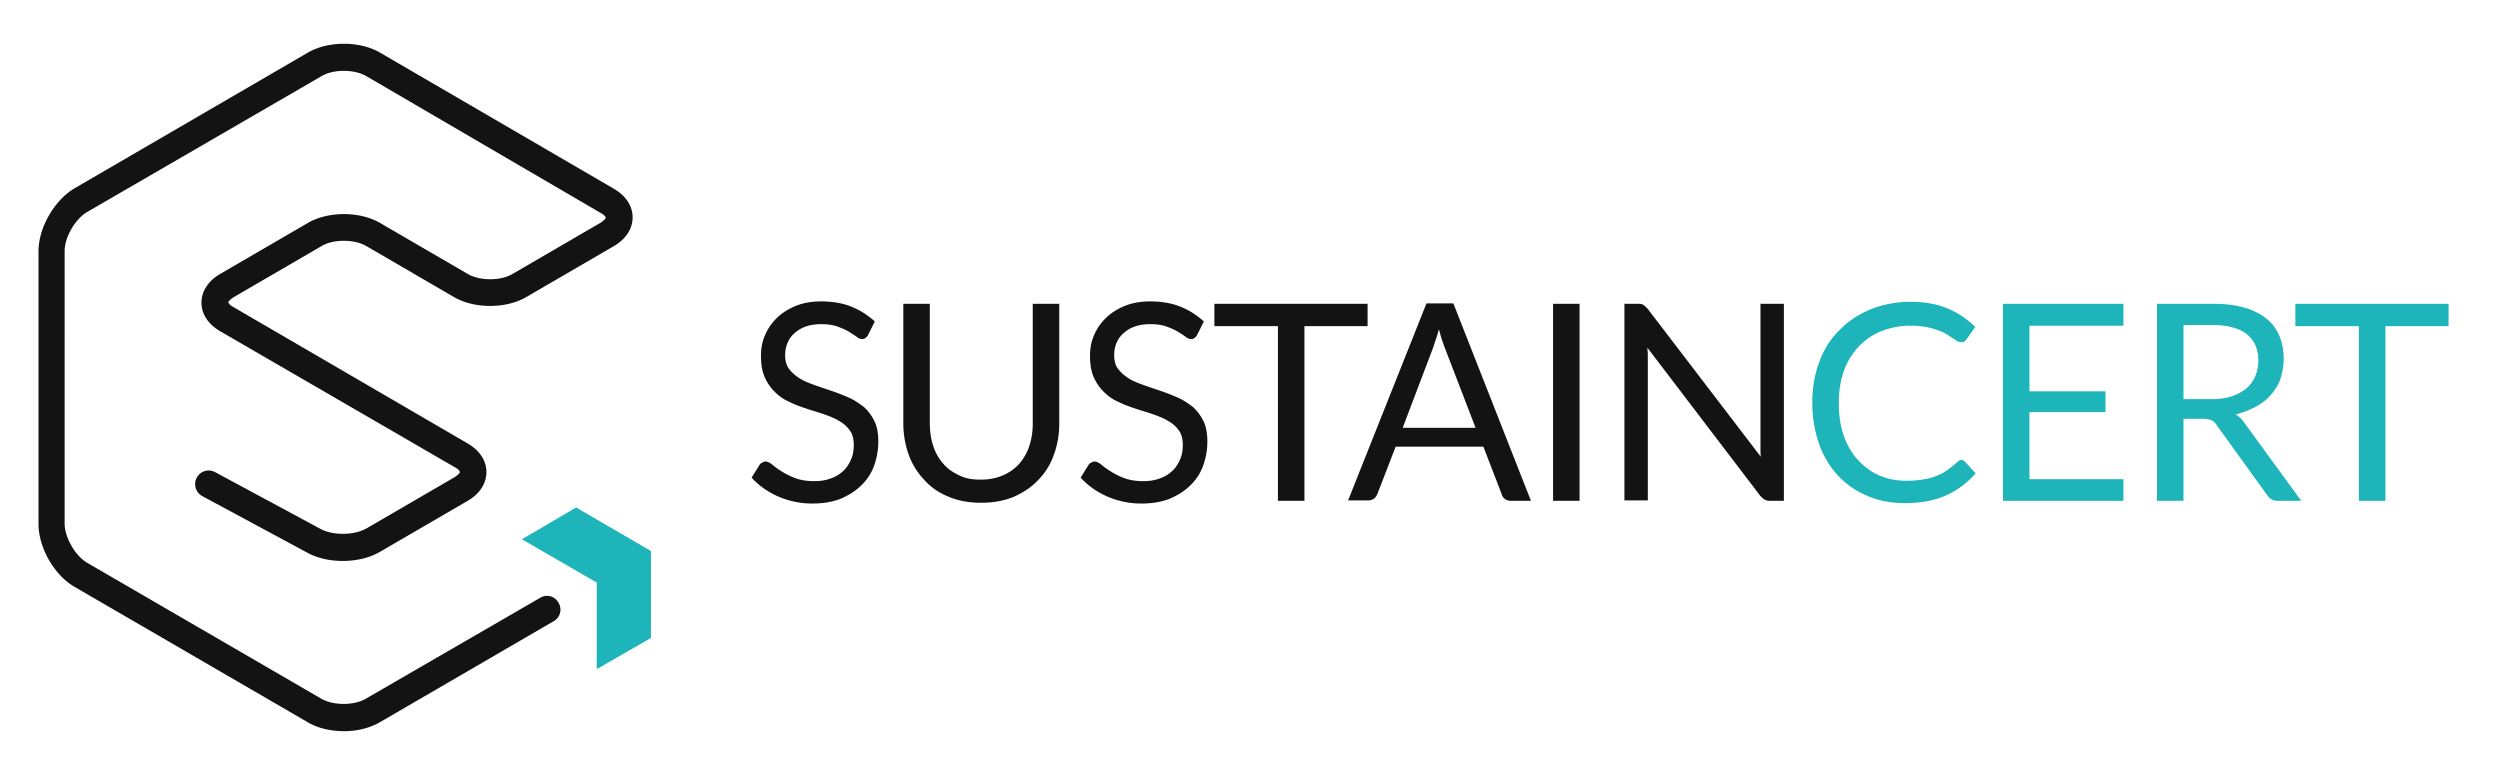<svg xmlns="http://www.w3.org/2000/svg" width="176" height="55" fill="none" viewBox="0 0 176 55"><path fill="#131313" d="M24.227 51.475c-.905 0-1.811-.193-2.525-.608l-16.466-9.56c-1.427-.828-2.525-2.763-2.525-4.42V17.684c0-1.658 1.125-3.592 2.525-4.42l16.439-9.56c1.427-.83 3.65-.83 5.077 0L43.22 13.29c.85.498 1.317 1.216 1.317 2.017 0 .801-.494 1.547-1.317 2.017l-6.175 3.592c-1.427.829-3.65.829-5.077 0l-6.175-3.592c-.851-.497-2.333-.497-3.157 0l-6.175 3.592c-.301.193-.384.331-.384.36 0 .027.055.192.384.358l16.467 9.588c.85.497 1.317 1.215 1.317 2.017 0 .8-.494 1.547-1.317 2.017l-6.175 3.591c-1.4.83-3.65.857-5.077.083l-7.438-4.006a.958.958 0 0 1-.384-1.298.946.946 0 0 1 1.29-.387l7.438 4.006c.878.47 2.387.442 3.238-.055l6.175-3.592c.302-.194.384-.332.384-.36 0-.027-.055-.193-.384-.358L15.5 23.32c-.85-.498-1.317-1.216-1.317-2.017 0-.802.494-1.548 1.317-2.017l6.175-3.592c1.427-.829 3.65-.829 5.077 0l6.175 3.592c.85.497 2.333.497 3.156 0l6.175-3.592c.302-.194.384-.332.384-.36 0-.027-.055-.193-.384-.359L25.792 5.361c-.851-.497-2.333-.497-3.157 0l-16.494 9.56c-.85.498-1.591 1.769-1.591 2.763V36.86c0 .967.74 2.266 1.591 2.763l16.467 9.56c.85.497 2.333.497 3.156 0l12.268-7.1a.914.914 0 0 1 1.29.358.927.927 0 0 1-.357 1.299l-12.213 7.1c-.713.415-1.62.636-2.525.636Z"/><path fill="#1DB4BA" d="M45.747 38.793v6.05l-3.677 2.128.027-5.636v-.387l-.357-.193-4.857-2.819 3.677-2.155 5.187 3.012Z"/><path fill="#1DB4BA" d="m37.017 37.937 5.132 2.984v5.94l3.54-2.072v-5.94l-5.132-2.984-3.54 2.072Zm4.994 9.173v-6.106l-.301-.166-4.968-2.873 3.815-2.238 5.27 3.066V44.9l-.028.027-3.788 2.183Z"/><path fill="#131313" d="M61.12 23.567a.511.511 0 0 1-.192.221c-.055.056-.137.083-.247.083-.11 0-.247-.055-.384-.166-.138-.11-.33-.22-.55-.359-.219-.138-.493-.248-.795-.359-.302-.11-.686-.166-1.125-.166-.412 0-.796.055-1.098.166a2.26 2.26 0 0 0-.796.47c-.22.193-.384.414-.494.69-.11.25-.165.553-.165.857 0 .387.083.718.275.967s.439.47.74.663c.303.194.66.332 1.044.47.384.138.796.276 1.207.414.412.138.824.304 1.208.47.384.166.74.414 1.07.663.302.276.549.608.741.995.192.387.274.884.274 1.436a4.99 4.99 0 0 1-.301 1.713 3.556 3.556 0 0 1-.906 1.382c-.384.387-.878.69-1.455.94-.576.22-1.235.331-1.948.331a5.942 5.942 0 0 1-2.443-.497c-.74-.332-1.372-.774-1.866-1.327l.549-.884c.055-.083.11-.138.192-.166a.44.44 0 0 1 .247-.082c.137 0 .302.083.467.22.164.139.384.305.658.47.247.166.577.332.933.47.357.138.824.221 1.345.221.44 0 .824-.055 1.18-.193.357-.11.632-.304.879-.525.247-.221.411-.498.548-.802.138-.303.193-.663.193-1.022 0-.414-.083-.773-.275-1.022a2.147 2.147 0 0 0-.741-.663c-.302-.194-.659-.332-1.043-.47-.384-.138-.796-.249-1.207-.387-.412-.138-.824-.276-1.208-.47a3.275 3.275 0 0 1-1.043-.69 3.28 3.28 0 0 1-.74-1.05c-.193-.415-.275-.94-.275-1.547 0-.498.082-.967.274-1.41a3.66 3.66 0 0 1 .823-1.215c.357-.36.796-.636 1.318-.857.521-.22 1.125-.331 1.811-.331.769 0 1.482.11 2.113.359.632.249 1.18.608 1.674 1.05l-.466.94ZM69.083 33.765c.576 0 1.07-.11 1.537-.304.439-.194.823-.47 1.125-.801a3.68 3.68 0 0 0 .713-1.244 5.026 5.026 0 0 0 .247-1.602v-8.427h1.867v8.427c0 .801-.138 1.547-.385 2.21a4.689 4.689 0 0 1-1.097 1.768c-.467.498-1.043.884-1.73 1.188-.686.277-1.427.415-2.277.415-.851 0-1.62-.138-2.278-.415-.686-.276-1.263-.663-1.73-1.188a5.059 5.059 0 0 1-1.097-1.768 6.562 6.562 0 0 1-.384-2.21v-8.427h1.866v8.427c0 .58.082 1.105.247 1.602.165.498.412.912.714 1.244.301.359.686.607 1.152.828.467.221.933.277 1.51.277ZM84.284 23.567a.51.51 0 0 1-.192.221c-.055.056-.137.083-.247.083-.11 0-.247-.055-.384-.166-.138-.11-.33-.22-.55-.359-.219-.138-.493-.248-.795-.359-.302-.11-.686-.166-1.125-.166-.412 0-.796.055-1.098.166-.33.11-.576.276-.796.47-.22.193-.384.414-.494.69-.11.25-.165.553-.165.857 0 .387.083.718.275.967s.439.47.74.663c.303.194.66.332 1.044.47.384.138.796.276 1.207.414.412.138.824.304 1.208.47.384.166.74.414 1.07.663.302.276.549.608.741.995.192.387.275.884.275 1.436a4.99 4.99 0 0 1-.302 1.713 3.556 3.556 0 0 1-.906 1.382c-.384.387-.878.69-1.455.94-.576.22-1.235.331-1.948.331a5.943 5.943 0 0 1-2.443-.497c-.74-.332-1.372-.774-1.866-1.327l.549-.884c.055-.083.11-.138.192-.166a.44.44 0 0 1 .247-.082c.137 0 .302.083.467.22.164.139.384.305.658.47.247.166.577.332.933.47.357.138.824.221 1.345.221.44 0 .824-.055 1.18-.193.357-.11.632-.304.879-.525.246-.221.411-.498.548-.802.138-.303.193-.663.193-1.022 0-.414-.083-.773-.275-1.022a2.147 2.147 0 0 0-.74-.663c-.303-.194-.66-.332-1.044-.47-.384-.138-.796-.249-1.207-.387-.412-.138-.824-.276-1.208-.47a3.276 3.276 0 0 1-1.043-.69 3.28 3.28 0 0 1-.74-1.05c-.193-.415-.275-.94-.275-1.547 0-.498.082-.967.274-1.41a3.66 3.66 0 0 1 .824-1.215c.356-.36.795-.636 1.317-.857.521-.22 1.125-.331 1.811-.331.769 0 1.482.11 2.113.359.632.249 1.18.608 1.675 1.05l-.467.94ZM96.278 21.387v1.575h-4.446v12.295h-1.866V22.962h-4.474v-1.575h10.786ZM107.778 35.257h-1.427a.672.672 0 0 1-.412-.138.552.552 0 0 1-.22-.332l-1.29-3.343h-6.175l-1.29 3.343c-.054.11-.11.221-.219.304a.671.671 0 0 1-.412.138h-1.427l5.517-13.87h1.893l5.462 13.898Zm-9.03-5.14h5.133l-2.169-5.636c-.137-.359-.274-.773-.411-1.298-.083.276-.137.497-.22.718-.082.221-.137.415-.192.58l-2.14 5.637ZM111.202 35.257h-1.866v-13.87h1.866v13.87ZM115.704 21.47c.082.055.165.138.275.248l7.986 10.444c-.028-.165-.028-.331-.028-.497V21.387h1.647v13.87h-.988a.686.686 0 0 1-.357-.083c-.109-.055-.192-.138-.302-.249l-7.958-10.444c0 .166.027.332.027.47v10.278h-1.647V21.387h.961c.192 0 .302.027.384.083Z"/><path fill="#1DB4BA" d="M138.07 32.38c.109 0 .192.056.274.139l.741.801a6.053 6.053 0 0 1-2.058 1.547c-.796.36-1.784.553-2.909.553-.988 0-1.894-.166-2.69-.525a6.023 6.023 0 0 1-2.058-1.437 6.503 6.503 0 0 1-1.318-2.238 8.78 8.78 0 0 1-.466-2.873c0-1.05.165-1.99.494-2.874.329-.884.796-1.63 1.427-2.238.604-.635 1.345-1.105 2.196-1.464a7.644 7.644 0 0 1 2.799-.525c1.015 0 1.894.166 2.607.47.741.304 1.372.746 1.949 1.298l-.604.857c-.055.055-.082.11-.165.166-.055.055-.137.055-.247.055a.61.61 0 0 1-.274-.083c-.083-.055-.192-.138-.33-.221-.137-.083-.274-.193-.439-.276-.164-.11-.384-.194-.603-.277a5.915 5.915 0 0 0-.824-.22 6.351 6.351 0 0 0-1.098-.084 5.42 5.42 0 0 0-2.03.387c-.632.249-1.126.608-1.592 1.078a5.114 5.114 0 0 0-1.043 1.713c-.247.69-.357 1.437-.357 2.265 0 .857.11 1.63.357 2.321.247.691.576 1.244 1.015 1.713.439.47.933.83 1.51 1.078.576.249 1.207.36 1.893.36.412 0 .769-.028 1.098-.084.33-.055.631-.11.906-.22.274-.111.549-.222.768-.388.247-.165.494-.359.714-.552.165-.166.274-.221.357-.221ZM149.488 21.387v1.547h-6.614v4.614h5.352v1.465h-5.352v4.724h6.614v1.52h-8.48v-13.87h8.48ZM153.718 29.482v5.775h-1.866v-13.87h3.897c.878 0 1.619.083 2.25.276a4.16 4.16 0 0 1 1.564.774c.412.331.714.746.906 1.215.192.47.302.995.302 1.603 0 .497-.082.94-.22 1.381-.137.442-.384.802-.658 1.133a3.679 3.679 0 0 1-1.071.857 6.663 6.663 0 0 1-1.427.552c.22.138.439.332.604.58l4.007 5.499h-1.647a.84.84 0 0 1-.741-.387l-3.567-4.946c-.11-.165-.22-.276-.357-.331a1.525 1.525 0 0 0-.577-.11h-1.399Zm0-1.381h1.948c.549 0 1.016-.056 1.427-.194a3.387 3.387 0 0 0 1.043-.552c.275-.249.494-.525.632-.857.137-.331.219-.718.219-1.105 0-.829-.274-1.437-.823-1.879-.549-.414-1.345-.635-2.415-.635h-2.031V28.1ZM172.379 21.387v1.575h-4.446v12.295h-1.866V22.962h-4.473v-1.575h10.785Z"/></svg>